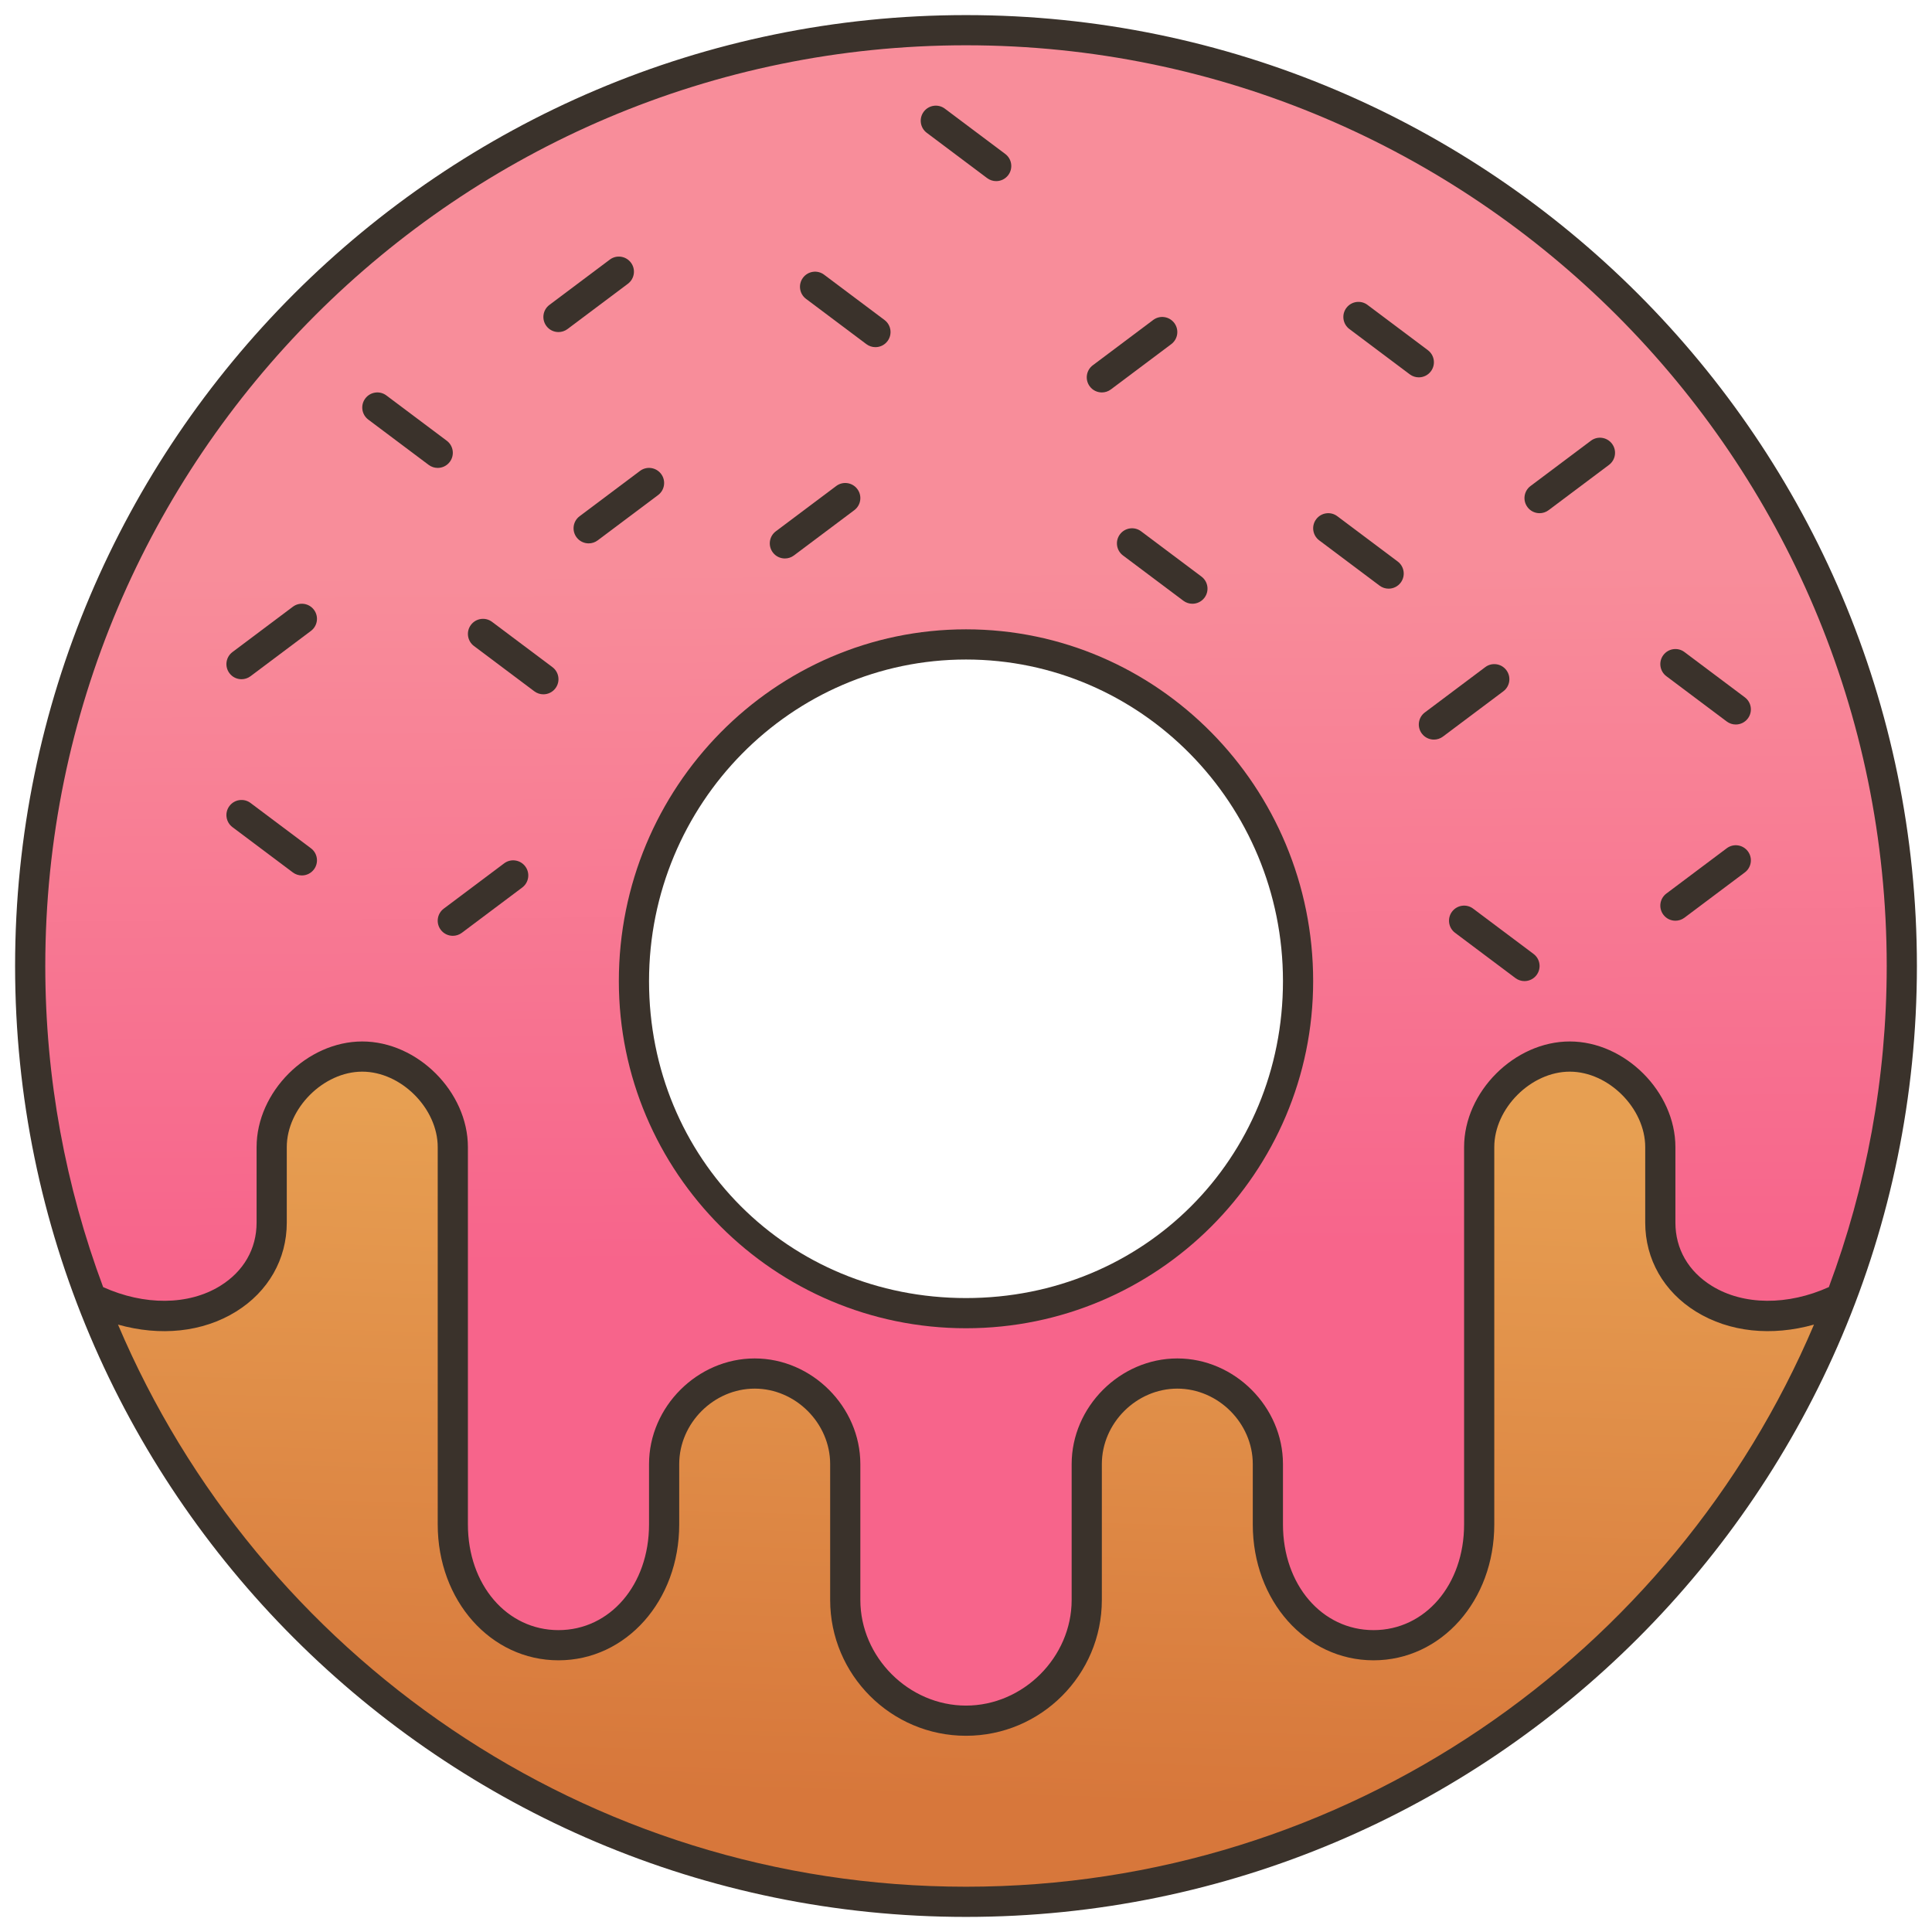<svg id="Layer_6" enable-background="new 0 0 128 128" height="512" viewBox="0 0 128 128" width="512" xmlns="http://www.w3.org/2000/svg" xmlns:xlink="http://www.w3.org/1999/xlink"><linearGradient id="SVGID_1_" gradientUnits="userSpaceOnUse" x1="62.377" x2="63.708" y1="119.285" y2="74.005"><stop offset="0" stop-color="#d7773b"/><stop offset="1" stop-color="#e79f52"/></linearGradient><linearGradient id="SVGID_2_" gradientUnits="userSpaceOnUse" x1="63.795" x2="64.152" y1="37.6" y2="83.581"><stop offset="0" stop-color="#f88d9a"/><stop offset="1" stop-color="#f7648b"/></linearGradient><path d="m63.999 2c-34.279 0-61.999 27.717-61.999 62 0 34.282 27.72 62.003 61.999 62.003 26.536 0 48.708-16.77 58.001-40.003 2-5 4-12 4-21.984-.002-34.283-27.72-62.016-62.001-62.016zm.001 85c-12.231 0-22-9.766-22-22 0-12.235 9.769-22.305 22-22.305 12.234 0 22 10.069 22 22.305 0 12.234-9.766 22-22 22z" fill="url(#SVGID_1_)"/><path d="m64 2c-34.281 0-61.998 27.733-62 62.016 0 9.984 2 16.984 4 21.984 6 3 12 0 12-5v-5c0-3.229 2.968-6 6-6s6 2.771 6 6v25c0 4.333 2.864 8 7 8s7-3.667 7-8v-4c0-3.229 2.691-6 6-6s6 2.771 6 6v9c0 4.333 3.589 8 8 8s8-3.667 8-8v-9c0-3.229 2.691-6 6-6s6 2.771 6 6v4c0 4.333 2.864 8 7 8s7-3.667 7-8v-25c0-3.229 2.968-6 6-6s6 2.771 6 6v5c0 5 6 8 12 5 2-5 4-12 4-21.984-.002-34.283-27.719-62.016-62-62.016zm0 85c-12.231 0-22-9.766-22-22 0-12.235 9.769-22.305 22-22.305 12.234 0 22 10.069 22 22.305 0 12.234-9.766 22-22 22z" fill="url(#SVGID_2_)"/><g fill="#3a322b"><path d="m64 1c-34.738 0-63 28.262-63 63s28.262 63 63 63 63-28.262 63-63-28.262-63-63-63zm0 2c33.636 0 61 27.364 61 61 0 7.48-1.36 14.646-3.834 21.273-2.721 1.229-5.655 1.217-7.751-.078-1.558-.962-2.415-2.452-2.415-4.195v-5c0-3.664-3.337-7-7-7s-7 3.336-7 7v25c0 3.991-2.579 7-6 7s-6-3.009-6-7v-4c0-3.794-3.206-7-7-7s-7 3.206-7 7v9c0 3.794-3.206 7-7 7s-7-3.206-7-7v-9c0-3.794-3.206-7-7-7s-7 3.206-7 7v4c0 3.991-2.579 7-6 7s-6-3.009-6-7v-25c0-3.664-3.337-7-7-7s-7 3.336-7 7v5c0 1.743-.857 3.233-2.415 4.196-2.096 1.295-5.03 1.307-7.751.078-2.474-6.628-3.834-13.794-3.834-21.274 0-33.636 27.364-61 61-61zm0 122c-25.213 0-46.901-15.375-56.182-37.242 2.795.787 5.599.511 7.818-.861 2.137-1.321 3.364-3.471 3.364-5.897v-5c0-2.57 2.43-5 5-5s5 2.43 5 5v25c0 5.047 3.514 9 8 9s8-3.953 8-9v-4c0-2.71 2.29-5 5-5s5 2.29 5 5v9c0 4.962 4.037 9 9 9s9-4.038 9-9v-9c0-2.71 2.29-5 5-5s5 2.29 5 5v4c0 5.047 3.514 9 8 9s8-3.953 8-9v-25c0-2.57 2.43-5 5-5s5 2.43 5 5v5c0 2.426 1.227 4.576 3.364 5.897 2.219 1.371 5.023 1.646 7.818.86-9.281 21.867-30.969 37.243-56.182 37.243z"/><path d="m64 88c12.683 0 23-10.318 23-23 0-12.85-10.317-23.305-23-23.305s-23 10.455-23 23.305c0 12.682 10.317 23 23 23zm0-44.305c11.579 0 21 9.557 21 21.305 0 11.776-9.225 21-21 21s-21-9.224-21-21c0-11.748 9.421-21.305 21-21.305z"/><path d="m16.001 45c.209 0 .419-.065.599-.2l4-3c.442-.331.532-.958.2-1.4-.331-.441-.959-.533-1.399-.2l-4 3c-.442.331-.532.958-.2 1.4.195.262.495.4.8.4z"/><path d="m52.001 37c.209 0 .419-.065.599-.2l4-3c.442-.331.532-.958.2-1.4-.331-.441-.959-.533-1.399-.2l-4 3c-.442.331-.532.958-.2 1.4.195.262.495.4.8.4z"/><path d="m33.4 57.2-4 3c-.442.331-.532.958-.2 1.4.196.262.496.4.801.4.209 0 .419-.065.599-.2l4-3c.442-.331.532-.958.2-1.4-.331-.441-.959-.533-1.4-.2z"/><path d="m37.001 22c.209 0 .419-.065.599-.2l4-3c.442-.331.532-.958.2-1.4-.332-.441-.958-.533-1.399-.2l-4 3c-.442.331-.532.958-.2 1.4.195.262.495.4.8.4z"/><path d="m38.2 35.6c.196.262.496.4.801.4.209 0 .419-.065.599-.2l4-3c.442-.331.532-.958.2-1.4-.331-.441-.959-.533-1.399-.2l-4 3c-.443.331-.533.958-.201 1.4z"/><path d="m35.4 45.8c.18.135.39.2.599.2.305 0 .604-.138.801-.4.332-.442.242-1.069-.2-1.4l-4-3c-.441-.333-1.068-.242-1.399.2-.332.442-.242 1.069.2 1.4z"/><path d="m19.4 57.8c.18.135.39.2.599.2.305 0 .604-.138.801-.4.332-.442.242-1.069-.2-1.4l-4-3c-.44-.332-1.067-.241-1.399.2-.332.442-.242 1.069.2 1.4z"/><path d="m28.4 30.8c.18.135.39.2.599.2.305 0 .604-.138.801-.4.332-.442.242-1.069-.2-1.4l-4-3c-.44-.332-1.068-.241-1.399.2-.332.442-.242 1.069.2 1.4z"/><path d="m57.4 22.8c.18.135.39.2.599.2.305 0 .604-.138.801-.4.332-.442.242-1.069-.2-1.4l-4-3c-.441-.333-1.067-.242-1.399.2s-.242 1.069.2 1.4z"/><path d="m114.4 47.8c.18.135.39.2.599.2.305 0 .604-.138.801-.4.332-.442.242-1.069-.2-1.4l-4-3c-.441-.332-1.068-.241-1.399.2-.332.442-.242 1.069.2 1.4z"/><path d="m74.2 35.4c-.332.442-.242 1.069.2 1.4l4 3c.18.135.39.2.599.2.305 0 .604-.138.801-.4.332-.442.242-1.069-.2-1.4l-4-3c-.441-.332-1.069-.241-1.4.2z"/><path d="m97.6 60.2c-.441-.333-1.068-.241-1.399.2-.332.442-.242 1.069.2 1.4l4 3c.18.135.39.2.599.2.305 0 .604-.138.801-.4.332-.442.242-1.069-.2-1.4z"/><path d="m93.4 24.8c.18.135.39.2.599.2.305 0 .604-.138.801-.4.332-.442.242-1.069-.2-1.4l-4-3c-.44-.332-1.067-.241-1.399.2-.332.442-.242 1.069.2 1.4z"/><path d="m91.4 38.8c.18.135.39.2.599.2.305 0 .604-.138.801-.4.332-.442.242-1.069-.2-1.4l-4-3c-.441-.332-1.068-.241-1.399.2-.332.442-.242 1.069.2 1.4z"/><path d="m94.2 48.6c.196.262.496.4.801.4.209 0 .419-.065.599-.2l4-3c.442-.331.532-.958.2-1.4-.331-.442-.958-.533-1.399-.2l-4 3c-.443.331-.533.958-.201 1.4z"/><path d="m111.001 61c.209 0 .419-.065.599-.2l4-3c.442-.331.532-.958.2-1.4s-.958-.532-1.399-.2l-4 3c-.442.331-.532.958-.2 1.4.195.262.495.4.8.4z"/><path d="m102.001 34c.209 0 .419-.065.599-.2l4-3c.442-.331.532-.958.2-1.4-.331-.441-.958-.533-1.399-.2l-4 3c-.442.331-.532.958-.2 1.4.195.262.495.4.8.4z"/><path d="m73.001 26c.209 0 .419-.065.599-.2l4-3c.442-.331.532-.958.2-1.4s-.958-.533-1.399-.2l-4 3c-.442.331-.532.958-.2 1.4.195.262.495.4.8.4z"/><path d="m65.4 11.8c.18.135.39.2.599.2.305 0 .604-.138.801-.4.332-.442.242-1.069-.2-1.4l-4-3c-.44-.332-1.068-.241-1.399.2-.332.442-.242 1.069.2 1.4z"/></g></svg>